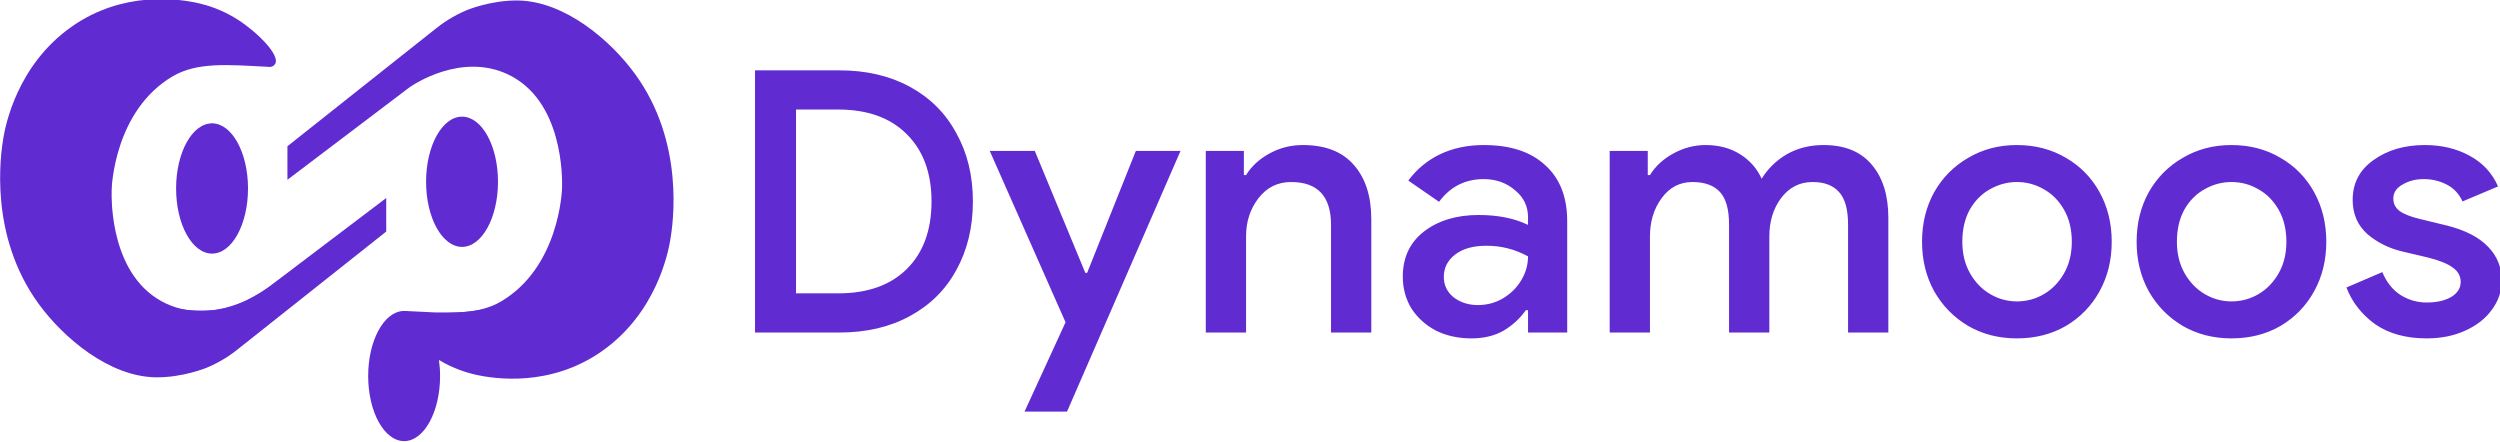 <?xml version="1.0" encoding="UTF-8" standalone="no"?>
<!-- Created with Inkscape (http://www.inkscape.org/) -->

<svg
   width="433.801mm"
   height="76.641mm"
   viewBox="0 0 433.801 76.641"
   version="1.1"
   id="svg1"
   xml:space="preserve"
   xmlns="http://www.w3.org/2000/svg"
   xmlns:svg="http://www.w3.org/2000/svg"><defs
     id="defs1"><clipPath
       id="clipPath18"
       clipPathUnits="userSpaceOnUse"><path
         id="path16"
         d="M 0,841.89 H 595.276 V 0 H 0 Z" /></clipPath></defs><g
     id="layer1"
     transform="translate(-62.729,-48.135)"><g
       id="g12"
       transform="matrix(0.353,0,0,-0.353,26.001,306.195)"><g
         clip-path="url(#clipPath18)"
         id="g14"
         style="fill:#612bd2;fill-opacity:1"
         transform="matrix(1.227,0,0,1.244,-61.345,-151.842)"><g
           id="g16"
           transform="matrix(3.452,0,0,3.533,-390.43,-1088.719)"
           style="fill:#612bd2;fill-opacity:1"><g
             transform="translate(172.587,487.959)"
             id="g9"
             style="fill:#612bd2;fill-opacity:1"><path
               id="path9"
               style="fill:#612bd2;fill-opacity:1;fill-rule:nonzero;stroke:none"
               d="m 0,0 c 0,-4.022 1.868,-7.283 4.173,-7.283 2.305,0 4.173,3.261 4.173,7.283 0,4.022 -1.868,7.283 -4.173,7.283 C 1.868,7.283 0,4.022 0,0" /></g><g
             transform="translate(209.944,488.71)"
             id="g10"
             style="fill:#612bd2;fill-opacity:1"><path
               id="path10"
               style="fill:#612bd2;fill-opacity:1;fill-rule:nonzero;stroke:none"
               d="m 0,0 c 0,4.022 -1.868,7.283 -4.173,7.283 -2.305,0 -4.173,-3.261 -4.173,-7.283 0,-4.022 1.868,-7.283 4.173,-7.283 C -1.868,-7.283 0,-4.022 0,0" /></g><g
             id="g15"
             style="fill:#612bd2;fill-opacity:1"><g
               transform="translate(196.974,486.893)"
               id="g11"
               style="fill:#612bd2;fill-opacity:1"><path
                 id="path11"
                 style="fill:#612bd2;fill-opacity:1;fill-rule:nonzero;stroke:none"
                 d="m 0,0 c -4.728,-3.451 -9.456,-6.902 -14.184,-10.353 -0.447,-0.299 -5.943,-3.867 -11.331,-1.467 -6.536,2.913 -6.376,11.699 -6.358,12.676 0.007,0.384 0.334,8.927 7.092,12.757 2.866,1.625 6.531,1.278 10.739,1.078 0.23,-0.011 0.421,-0.022 0.551,-0.031 0.275,0.012 0.503,0.148 0.626,0.386 0.502,0.968 -2.045,3.479 -4.399,4.925 -1.816,1.115 -3.5,1.585 -4.419,1.794 -2.439,0.555 -8.892,1.422 -14.836,-2.609 -6.32,-4.285 -7.668,-11.048 -7.907,-12.39 -0.337,-1.924 -1.705,-10.923 4.075,-18.586 2.913,-3.861 8.231,-8.164 13.614,-8.233 3.102,-0.039 5.869,1.06 5.869,1.06 1.671,0.663 2.922,1.51 3.75,2.162 L 0,-3.75 Z" /></g><g
               transform="translate(225.859,500.753)"
               id="g13"
               style="fill:#612bd2;fill-opacity:1"><path
                 id="path12"
                 style="fill:#612bd2;fill-opacity:1;fill-rule:nonzero;stroke:none"
                 d="m 0,0 c -2.913,3.861 -8.231,8.165 -13.613,8.233 -3.102,0.04 -5.869,-1.06 -5.869,-1.06 -1.671,-0.663 -2.923,-1.51 -3.75,-2.161 L -40.351,-8.07 v -3.75 c 4.728,3.451 9.456,6.902 14.184,10.353 0.447,0.3 5.944,3.867 11.331,1.467 6.536,-2.912 6.376,-11.699 6.358,-12.676 -0.007,-0.384 -0.334,-8.927 -7.092,-12.757 -2.865,-1.625 -6.53,-1.278 -10.739,-1.078 -0.009,10e-4 -0.111,0.009 -0.252,0.013 -0.16,0.005 -0.297,0.004 -0.402,0.001 -2.232,-0.144 -4.018,-3.338 -4.018,-7.269 0,-4.022 1.869,-7.282 4.173,-7.282 2.305,0 4.173,3.26 4.173,7.282 0,0.619 -0.049,1.217 -0.132,1.791 1.692,-0.978 3.235,-1.413 4.1,-1.61 2.439,-0.555 8.891,-1.422 14.836,2.609 6.319,4.285 7.667,11.049 7.907,12.39 C 4.413,-16.662 5.781,-7.663 0,0" /></g></g></g><path
           id="path17"
           style="fill:#612bd2;fill-opacity:1;stroke-width:1.67"
           d="m 163.344,140.354 c -21.21,-0.257 -42.953,7.805 -59.115,23.98 -29.307,29.33 -35.58,78.549 -15.393,120.766 9.551,19.974 36.457,44.16 56.436,50.73 2.296,0.755 10.565,1.171 18.373,0.926 20.555,-0.646 27.745,-4.665 76.697,-42.871 l 41.719,-32.561 0.068,-7.098 c 0.037,-3.903 -0.353,-7.096 -0.867,-7.096 -0.514,0 -15.731,11.041 -33.814,24.535 -37.799,28.207 -45.631,32.156 -63.77,32.16 -15.41,0.004 -23.274,-3.256 -32.754,-13.582 -9.127,-9.942 -14.154,-23.626 -15.227,-41.443 -1.467,-24.381 5.69,-44.647 21.326,-60.383 12.11,-12.187 20.154,-14.76 46.16,-14.76 22.398,0 23.236,-1.005 10.863,-13.049 -13.688,-13.324 -31.989,-20.029 -50.703,-20.256 z m 186.439,2.414 c -15.336,0 -17.651,0.434 -26.742,5.014 -5.474,2.758 -28.551,19.621 -51.281,37.475 l -41.328,32.461 v 7.291 c 0,5.388 0.545,6.964 2.088,6.037 1.148,-0.69 15.309,-11.181 31.469,-23.316 32.425,-24.349 41.483,-29.632 55.01,-32.082 30.415,-5.509 51.751,13.012 57.076,49.547 1.657,11.367 1.525,15.259 -0.893,26.4 -3.631,16.736 -9.443,28.523 -18.826,38.178 -12.119,12.469 -19.356,14.911 -45.264,15.275 -12.167,0.171 -23.567,1.132 -25.459,2.145 -1.884,1.008 -5.113,5.001 -7.176,8.873 -3.088,5.797 -3.752,9.696 -3.752,22.07 0,17.02 3.875,27.22 11.947,31.449 5.833,3.056 9.527,1.907 15.412,-4.795 5.054,-5.756 8.518,-17.569 8.518,-29.047 v -6.404 l 9.977,4.029 c 20.754,8.383 47.687,6.543 68.779,-4.699 19.331,-10.303 36.193,-32.554 42.293,-55.811 3.415,-13.02 3.43,-40.463 0.031,-55.148 -1.463,-6.319 -5.423,-17.124 -8.801,-24.012 -8.335,-16.997 -28.212,-37.129 -44.627,-45.197 -10.939,-5.377 -12.704,-5.732 -28.451,-5.732 z"
           transform="matrix(0.75,0,0,-0.75,77.675,814.883)" /><path
           style="fill:#612bd2;fill-opacity:1;stroke-width:1.67"
           d="m 315.176,265.529 c -8.817,-6.935 -12.952,-26.699 -8.837,-42.237 3.208,-12.114 6.39,-17.007 12.78,-19.654 4.406,-1.825 5.594,-1.668 9.52,1.258 7.843,5.846 10.892,13.156 11.67,27.978 0.599,11.421 0.114,14.975 -3.054,22.339 -5.786,13.451 -13.508,17.059 -22.079,10.317 z"
           id="path18"
           transform="matrix(0.75,0,0,-0.75,77.675,814.883)" /><path
           style="fill:#612bd2;fill-opacity:1;stroke-width:1.67"
           d="m 180.709,268.397 c -9.111,-9.698 -12.179,-33.064 -6.247,-47.573 3.038,-7.43 11.004,-15.439 15.355,-15.439 4.204,0 13.428,10.557 15.387,17.611 2.411,8.684 2.348,24.593 -0.13,32.863 -4.324,14.432 -16.635,20.767 -24.365,12.538 z"
           id="path19"
           transform="matrix(0.75,0,0,-0.75,77.675,814.883)" /></g><path
         id="text19"
         style="font-weight:500;font-size:180px;font-family:'Google Sans Display';-inkscape-font-specification:'Google Sans Display, Medium';fill:#612bd2;stroke-width:0.75"
         transform="scale(1,-1)"
         d="m 475.183,-696.468 h 41.4 q 19.98,0 34.74,8.1 14.94,8.1 22.86,22.86 8.1,14.58 8.1,33.48 0,18.9 -8.1,33.66 -7.92,14.58 -22.86,22.68 -14.76,8.1 -34.74,8.1 h -41.4 z m 40.86,109.62 q 21.6,0 33.66,-11.88 12.24,-12.06 12.24,-33.3 0,-21.06 -12.24,-33.12 -12.06,-12.06 -33.66,-12.06 h -20.7 v 90.36 z m 111.78,14.22 -37.26,-84.24 h 22.14 l 24.84,59.94 h 0.9 l 23.94,-59.94 h 21.96 l -55.8,128.16 h -20.88 z m 68.94,-84.24 h 18.72 v 11.88 h 1.08 q 3.96,-6.48 11.52,-10.62 7.56,-4.14 16.38,-4.14 16.56,0 25.02,9.72 8.64,9.72 8.64,26.82 v 55.62 h -19.8 v -52.92 q 0,-21.06 -19.62,-21.06 -9.9,0 -16.02,7.92 -6.12,7.92 -6.12,18.72 v 47.34 h -19.8 z m 130.5,92.16 q -9.54,0 -17.28,-3.78 -7.56,-3.96 -12.06,-10.8 -4.32,-7.02 -4.32,-15.84 0,-14.04 10.44,-22.14 10.62,-8.1 26.82,-8.1 14.22,0 24.3,4.86 v -3.78 q 0,-8.1 -6.48,-13.32 -6.3,-5.4 -15.3,-5.4 -13.68,0 -21.96,11.16 l -15.12,-10.44 q 6.3,-8.46 15.66,-12.96 9.54,-4.5 21.42,-4.5 19.62,0 30.24,9.9 10.8,9.72 10.8,27.54 v 54.72 h -19.26 v -10.98 h -1.08 q -4.32,6.12 -10.98,10.08 -6.66,3.78 -15.84,3.78 z m 3.24,-16.38 q 6.66,0 12.24,-3.24 5.76,-3.42 9,-8.82 3.42,-5.58 3.42,-11.88 -9.54,-5.22 -20.34,-5.22 -9.9,0 -15.48,4.32 -5.58,4.32 -5.58,10.98 0,6.12 4.86,10.08 5.04,3.78 11.88,3.78 z m 64.8,-75.78 h 18.72 v 11.88 h 1.08 q 3.96,-6.48 11.52,-10.62 7.56,-4.14 15.84,-4.14 9.72,0 16.92,4.5 7.2,4.5 10.62,12.06 4.68,-7.56 12.42,-12.06 7.92,-4.5 18,-4.5 15.66,0 23.76,9.72 8.1,9.54 8.1,26.1 v 56.34 h -19.8 v -53.1 q 0,-11.16 -4.5,-16.02 -4.32,-4.86 -12.96,-4.86 -9.54,0 -15.48,7.92 -5.76,7.74 -5.76,18.9 v 47.16 h -19.8 v -53.1 q 0,-11.16 -4.5,-16.02 -4.5,-4.86 -13.5,-4.86 -9.36,0 -15.12,7.92 -5.76,7.74 -5.76,18.9 v 47.16 h -19.8 z m 200.16,92.16 q -13.32,0 -23.94,-6.12 -10.62,-6.3 -16.74,-17.1 -5.94,-10.8 -5.94,-24.3 0,-13.5 5.94,-24.3 6.12,-10.8 16.74,-16.92 10.62,-6.3 23.94,-6.3 13.5,0 24.12,6.3 10.62,6.12 16.56,16.92 5.94,10.8 5.94,24.3 0,13.5 -5.94,24.3 -5.94,10.8 -16.56,17.1 -10.62,6.12 -24.12,6.12 z m 0,-18.18 q 7.2,0 13.32,-3.6 6.12,-3.6 9.9,-10.26 3.78,-6.66 3.78,-15.48 0,-9 -3.78,-15.66 -3.78,-6.66 -9.9,-10.08 -6.12,-3.6 -13.32,-3.6 -7.02,0 -13.32,3.6 -6.12,3.42 -9.9,10.08 -3.6,6.66 -3.6,15.66 0,8.82 3.78,15.48 3.78,6.66 9.9,10.26 6.12,3.6 13.14,3.6 z m 105.48,18.18 q -13.32,0 -23.94,-6.12 -10.62,-6.3 -16.74,-17.1 -5.94,-10.8 -5.94,-24.3 0,-13.5 5.94,-24.3 6.12,-10.8 16.74,-16.92 10.62,-6.3 23.94,-6.3 13.5,0 24.12,6.3 10.62,6.12 16.56,16.92 5.94,10.8 5.94,24.3 0,13.5 -5.94,24.3 -5.94,10.8 -16.56,17.1 -10.62,6.12 -24.12,6.12 z m 0,-18.18 q 7.2,0 13.32,-3.6 6.12,-3.6 9.9,-10.26 3.78,-6.66 3.78,-15.48 0,-9 -3.78,-15.66 -3.78,-6.66 -9.9,-10.08 -6.12,-3.6 -13.32,-3.6 -7.02,0 -13.32,3.6 -6.12,3.42 -9.9,10.08 -3.6,6.66 -3.6,15.66 0,8.82 3.78,15.48 3.78,6.66 9.9,10.26 6.12,3.6 13.14,3.6 z m 95.94,18.18 q -15.3,0 -25.38,-7.02 -9.9,-7.2 -14.04,-18 l 17.64,-7.56 q 3.06,7.38 8.82,11.16 5.94,3.78 12.96,3.78 7.38,0 12.06,-2.7 4.68,-2.88 4.68,-7.38 0,-4.32 -3.78,-7.02 -3.78,-2.88 -12.42,-5.04 l -12.24,-2.88 q -10.08,-2.34 -17.46,-8.64 -7.2,-6.48 -7.2,-16.74 0,-12.42 10.26,-19.62 10.26,-7.38 25.2,-7.38 12.42,0 21.96,5.22 9.72,5.22 14.04,15.12 l -17.46,7.38 q -2.52,-5.58 -7.74,-8.28 -5.22,-2.7 -11.34,-2.7 -5.94,0 -10.44,2.7 -4.5,2.52 -4.5,6.84 0,3.78 3.06,6.12 3.24,2.34 10.08,3.96 l 13.32,3.24 q 13.5,3.42 20.16,10.44 6.66,6.84 6.66,16.56 0,7.92 -4.86,14.4 -4.68,6.48 -13.14,10.26 -8.28,3.78 -18.9,3.78 z" /></g></g></svg>
